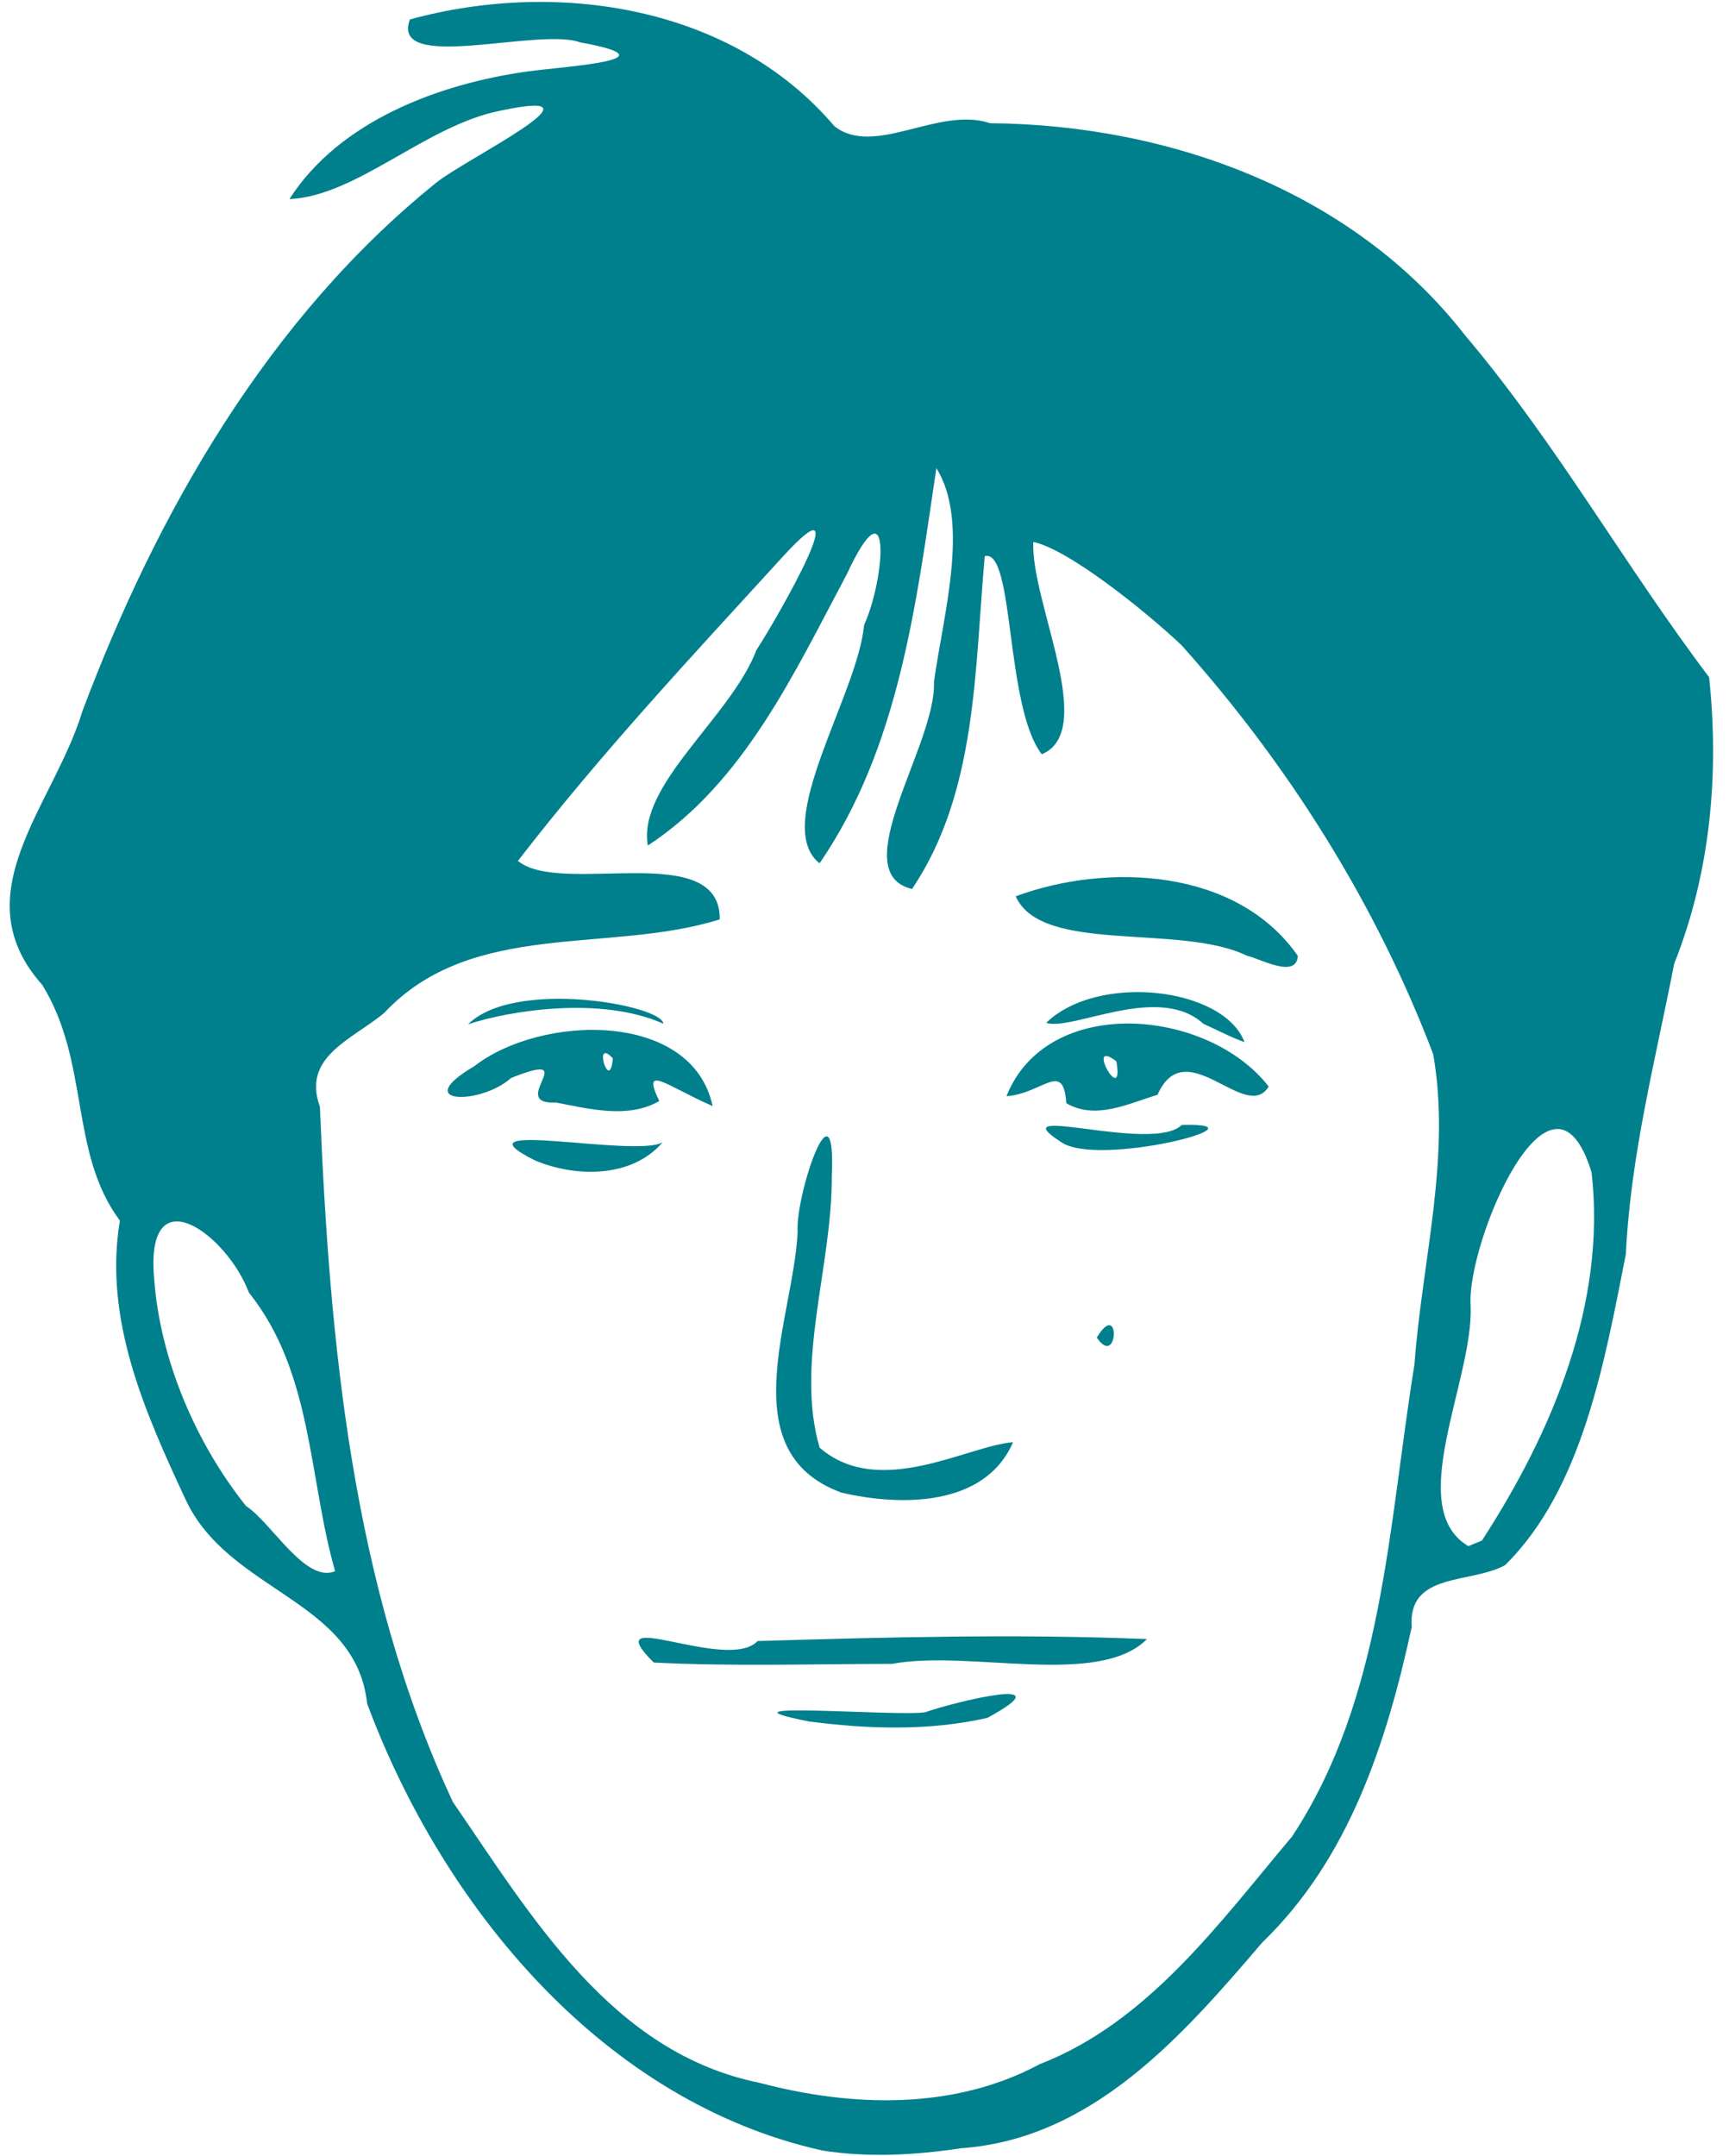 <?xml version="1.0" encoding="UTF-8" standalone="no"?>
<!-- Created with Inkscape (http://www.inkscape.org/) -->

<svg
   xmlns:dc="http://purl.org/dc/elements/1.1/"
   xmlns:cc="http://creativecommons.org/ns#"
   xmlns:rdf="http://www.w3.org/1999/02/22-rdf-syntax-ns#"
   xmlns:svg="http://www.w3.org/2000/svg"
   xmlns="http://www.w3.org/2000/svg"
   xmlns:sodipodi="http://sodipodi.sourceforge.net/DTD/sodipodi-0.dtd"
   xmlns:inkscape="http://www.inkscape.org/namespaces/inkscape"
   id="svg2"
   sodipodi:version="0.32"
   inkscape:version="0.48.0 r9654"
   width="227"
   height="283"
   version="1.0"
   sodipodi:docname="face.svg">
  <defs
     id="defs5" />
  <sodipodi:namedview
     inkscape:window-height="1018"
     inkscape:window-width="1920"
     inkscape:pageshadow="2"
     inkscape:pageopacity="0.0"
     guidetolerance="10.0"
     gridtolerance="10.0"
     objecttolerance="10.0"
     borderopacity="1.0"
     bordercolor="#666666"
     pagecolor="#ffffff"
     id="base"
     inkscape:zoom="1.3321555"
     inkscape:cx="-3.6034463"
     inkscape:cy="141.5"
     inkscape:window-x="-8"
     inkscape:window-y="-8"
     inkscape:current-layer="svg2"
     showgrid="false"
     inkscape:window-maximized="1" />
  <path
     style="fill:#00808c;fill-opacity:1"
     d="M 108,282.31 C 79.191,275.918 58.128,250.303 48.205,223.646 C 46.724,209.91 30.05,209.074 24.356,196.827 C 19.044,185.417 13.57,173.201 15.741,160.238 C 9.055,151.245 11.841,139.536 5.562,129.307 C -5.113,117.358 7.074,105.724 10.796,93.423 C 20.611,67.25 35.292,41.668 57.317,23.948 C 61.064,20.915 80.8,11.306 65.741,14.521 C 55.949,16.421 46.88,25.742 38,26.135 C 44.561,15.875 57.65,10.975 69.406,9.36 C 74.693,8.664 88.788,7.843 76.167,5.561 C 70.734,3.545 51.163,9.67 53.819,2.549 C 73.104,-2.714 96.061,0.715 109.541,16.556 C 114.765,20.71 123.252,13.893 129.979,16.172 C 153.457,16.37 177.564,25.039 192.344,44.012 C 204.256,58.063 213.303,74.23 224.389,88.898 C 225.707,101.33 224.644,114.352 219.804,126.515 C 217.327,139.232 214.087,151.589 213.458,164.626 C 210.693,178.617 207.784,195.467 197.592,205.466 C 193.085,207.945 184.787,206.343 185.343,213.59 C 182.062,228.678 177.144,243.979 165.722,254.996 C 155.258,267.243 143.434,280.793 126.16,282.007 C 120.165,282.908 114.013,283.259 108,282.31 z M 136.5,270.972 C 150.759,265.434 160.079,252.408 169.623,241.101 C 181.652,222.887 182.287,200.084 185.699,179.161 C 186.682,165.636 190.545,151.895 188.162,138.381 C 180.684,118.691 169.151,100.356 155.099,84.672 C 149.947,79.829 140.085,72.03 135.659,71.145 C 135.317,79.021 144.161,95.918 136.778,99.014 C 131.927,92.739 133.227,72.031 129.29,72.999 C 127.952,87.727 128.318,104.004 119.737,116.699 C 110.794,114.57 122.984,97.647 122.616,89.526 C 123.842,80.667 127.364,68.571 122.936,61.451 C 120.284,79.235 118.056,98.075 107.603,113.328 C 101.214,108.293 112.62,91.202 113.442,82.059 C 116.245,75.917 117.09,62.687 111.193,75.348 C 104.284,88.313 97.704,102.699 85.056,111 C 83.629,103.045 95.994,94.105 99.307,85.342 C 102.209,80.9 112.991,61.902 102.769,73.081 C 90.866,86.104 78.773,99.039 67.997,113.018 C 73.71,117.696 94.629,110.065 94.494,120.69 C 80.01,125.248 61.987,120.664 50.45,132.96 C 46.264,136.463 39.599,138.692 42,145.279 C 43.278,176.253 46.214,208.153 59.46,236.552 C 69.787,251.573 80.307,269.491 99.713,273.417 C 111.799,276.61 125.187,277.041 136.5,270.972 z M 106.185,225.977 C 92.293,223.219 117.766,225.356 121.449,224.775 C 125.304,223.41 140.192,219.786 129.627,225.51 C 121.963,227.255 113.931,226.988 106.185,225.977 z M 85.835,218.248 C 78.037,210.493 95.499,219.629 99.466,215.424 C 116.475,214.92 133.636,214.464 150.581,215.167 C 144.259,221.558 127.246,216.524 117.118,218.421 C 106.694,218.426 96.248,218.77 85.835,218.248 z M 110.462,195.936 C 95.85,190.596 104.26,172.83 104.718,161.682 C 104.436,156.723 109.797,141.08 109.205,154.459 C 109.251,166.218 104.374,178.955 107.608,190.043 C 115.464,196.826 127.052,189.768 133,189.326 C 129.295,197.873 118.127,197.731 110.462,195.936 z M 144,175.583 C 147.153,170.366 146.81,179.768 144,175.583 z M 70.25,152.338 C 58.942,146.68 83.556,152.062 87,149.944 C 82.983,154.66 75.589,154.578 70.25,152.338 z M 139.25,149.881 C 131.08,144.588 151.332,151.448 155.144,147.677 C 167.31,147.316 143.994,153.384 139.25,149.881 z M 73,144.737 C 66.398,145.035 76.789,137.645 67.109,141.507 C 63.094,145.098 53.712,145.002 62.259,139.971 C 71.078,133.127 90.862,132.639 93.564,145.199 C 87.634,142.63 84.105,139.491 86.559,144.532 C 82.45,146.916 77.347,145.55 73,144.737 z M 80.457,138.931 C 77.758,136.009 80.085,143.68 80.457,138.931 L 80.457,138.931 z M 140,144.823 C 139.595,139.13 136.955,143.539 132.138,143.903 C 137.462,130.492 158.545,132.302 166.568,142.637 C 163.569,147.545 155.673,135.361 151.968,143.721 C 148.174,144.848 143.844,147.08 140,144.823 z M 146.57,139.321 C 142.306,136.066 147.656,145.578 146.57,139.321 z M 158,134.399 C 152.109,129.022 140.817,135.382 137.358,134.272 C 144.122,127.697 160.659,129.588 163.394,136.803 C 161.534,136.146 159.796,135.204 158,134.399 z M 61.454,134.459 C 67.563,128.414 86.929,131.942 87.095,134.381 C 78.779,130.688 66.726,132.713 61.454,134.459 z M 163.741,125.479 C 155.016,121.177 136.724,125.316 133.355,117.658 C 145.432,113.206 162.39,113.984 170.392,125.479 C 170.215,128.588 165.316,125.771 163.741,125.479 z M 43.993,206.25 C 40.474,193.91 41.083,180.186 32.673,169.671 C 29.817,162.049 19.061,154.109 20.232,167.768 C 20.987,178.438 25.705,189.447 32.31,197.707 C 35.615,199.827 40.115,207.919 43.993,206.25 z M 194.562,202.235 C 203.782,188.033 210.928,171.108 208.959,153.914 C 203.716,136.686 192.524,163.192 193.074,171.371 C 193.52,181.083 184.262,197.909 192.78,202.965 L 194.562,202.235 L 194.562,202.235 z "
     id="path1873"
     inkscape:export-filename="D:\MegaMatcher\Samples\Common\Resources\icons\face.b.png"
     inkscape:export-xdpi="20.062254"
     inkscape:export-ydpi="20.062254" />
</svg>
